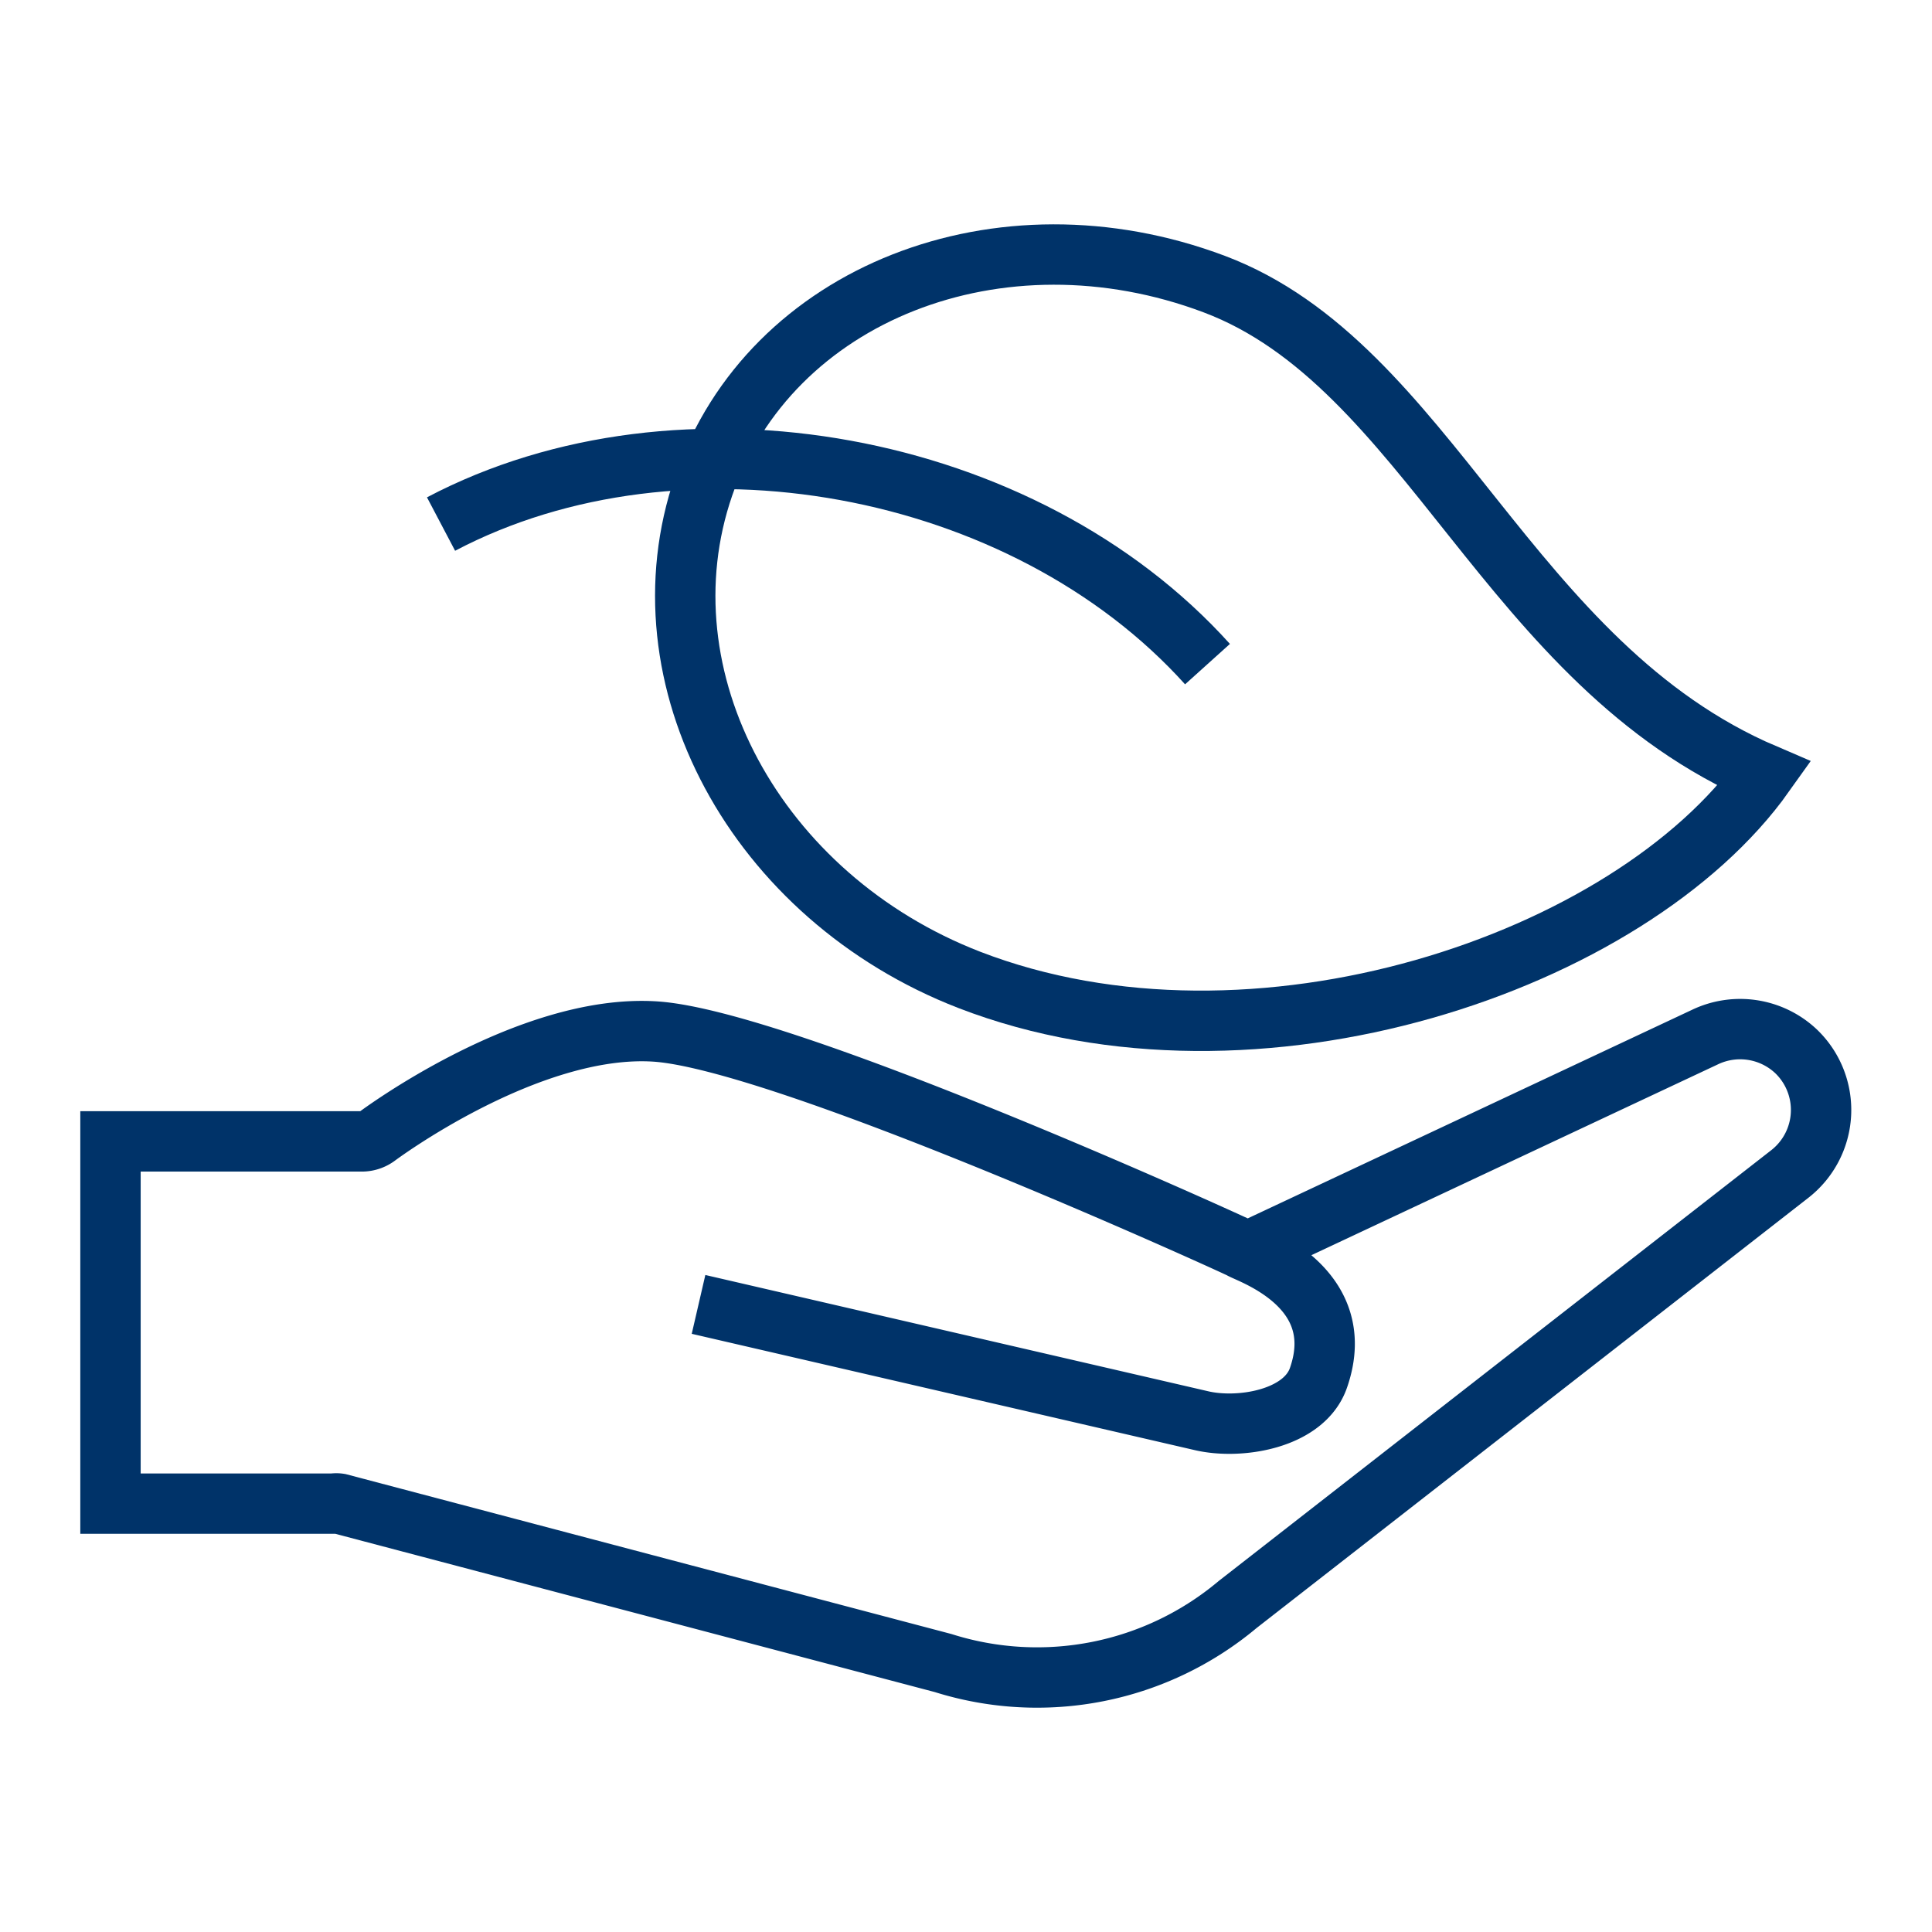 <?xml version="1.0" encoding="UTF-8"?>
<svg xmlns="http://www.w3.org/2000/svg" data-name="Layer 1" viewBox="0 0 64 64"><path fill="none" stroke="#1d3763" stroke-miterlimit="10" stroke-width="2" d="M41.28 41.49l15.21-7.14a2.7 2.7 0 0 1 3 .47 2.69 2.69 0 0 1-.2 4.07L41 53.15a10.34 10.34 0 0 1-9.76 1.94l-20-5.28a.64.64 0 0 0-.2 0H3.66v-12H12a.84.84 0 0 0 .48-.16s5-3.75 9.22-3.48S40.36 41 41.11 41.36c.23.16 3.62 1.23 2.57 4.27-.47 1.39-2.63 1.73-3.89 1.43l-16.65-3.85" style="stroke: #003369;"/><path fill="none" stroke="#1d3763" stroke-miterlimit="10" stroke-width="2" d="M58.45 25.64C54 31.9 41.56 36.11 32.11 32.46c-7.07-2.74-11-10-8.8-16.37s9.81-9.35 16.91-6.68S49.94 22 58.45 25.64zM14.61 17.36C22.55 13.18 33.92 15.25 40 22" style="stroke: #003369;"/></svg>
